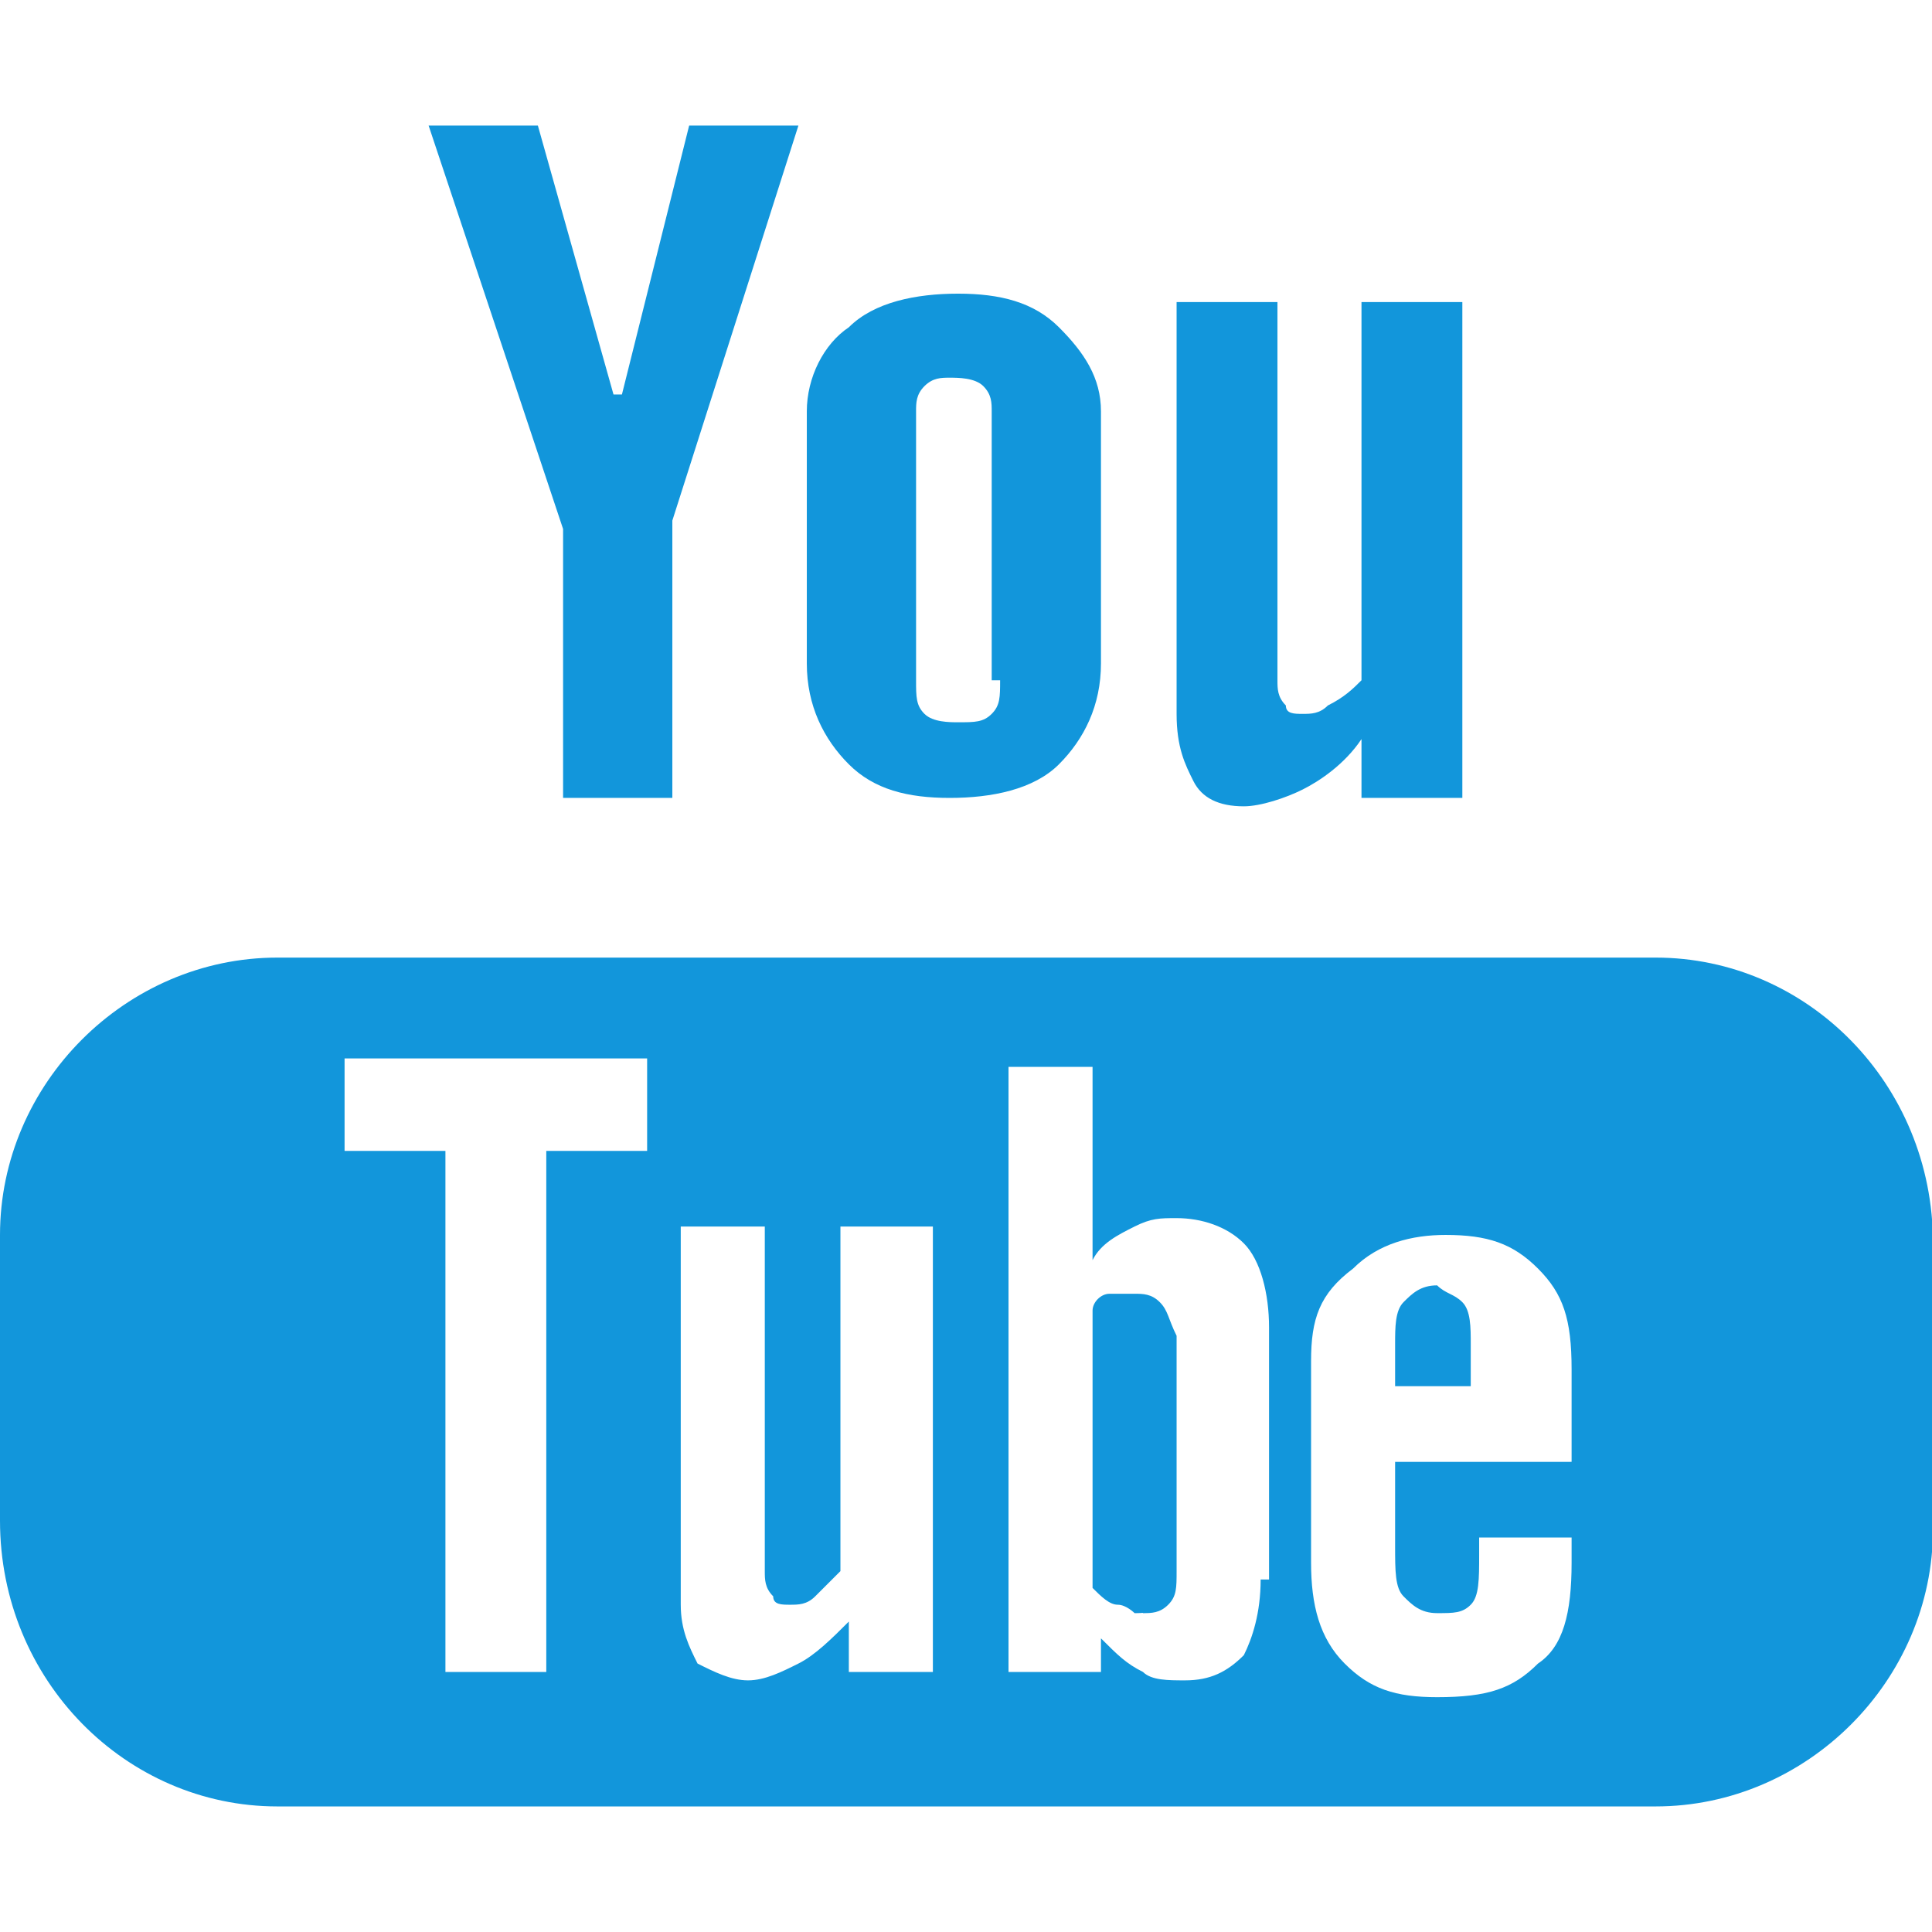 <svg t="1614284610829" class="icon" viewBox="0 0 1177 1024" version="1.1" xmlns="http://www.w3.org/2000/svg" p-id="8622" width="32" height="32"><path d="M829.44 107.52v230.4c-5.12 5.12-10.24 10.24-20.48 15.36-5.12 5.12-10.24 5.12-15.36 5.12-5.12 0-10.24 0-10.24-5.12-5.12-5.12-5.12-10.24-5.12-15.36V107.52H716.8V358.4c0 20.48 5.12 30.72 10.24 40.96 5.12 10.24 15.36 15.36 30.72 15.36 10.24 0 25.6-5.12 35.84-10.24 10.24-5.12 25.6-15.36 35.84-30.72V409.6h61.44V107.52h-61.44z m-184.32 15.36c-15.36-15.36-35.84-20.48-61.44-20.48s-51.2 5.12-66.56 20.48c-15.36 10.24-25.6 30.72-25.6 51.2v153.6c0 25.6 10.24 46.08 25.6 61.44 15.36 15.36 35.84 20.48 61.44 20.48s51.2-5.12 66.56-20.48c15.36-15.36 25.6-35.84 25.6-61.44v-153.6c0-20.48-10.24-35.84-25.6-51.2z m-35.84 215.04c0 10.24 0 15.36-5.12 20.48-5.12 5.12-10.24 5.12-20.48 5.12-5.12 0-15.36 0-20.48-5.12-5.12-5.12-5.12-10.24-5.12-20.48V174.08c0-5.12 0-10.24 5.12-15.36 5.12-5.12 10.24-5.12 15.36-5.12 5.12 0 15.36 0 20.48 5.12 5.12 5.12 5.12 10.24 5.12 15.36v163.84zM419.84 0l-40.96 163.84h-5.12L327.68 0H261.12l81.92 245.76V409.6H409.6V240.64L486.4 0H419.84z m471.04 716.8c5.12 5.12 5.12 15.36 5.12 25.6v25.6h-46.08v-25.6c0-10.24 0-20.48 5.12-25.6 5.12-5.12 10.24-10.24 20.48-10.24 5.12 5.12 10.24 5.12 15.36 10.24z m-184.32 0c-5.12-5.12-10.24-5.12-15.36-5.12h-10.24c-5.12 0-10.24 5.12-10.24 10.24v168.96c5.12 5.12 10.24 10.24 15.36 10.24 5.12 0 10.24 5.12 10.24 5.12 5.12 0 10.24 0 15.36-5.12 5.12-5.12 5.12-10.24 5.12-20.48v-143.36c-5.12-10.24-5.12-15.36-10.24-20.48z m0 0c-5.12-5.12-10.24-5.12-15.36-5.12h-10.24c-5.12 0-10.24 5.12-10.24 10.24v168.96c5.12 5.12 10.24 10.24 15.36 10.24 5.12 0 10.24 5.12 10.24 5.12 5.12 0 10.24 0 15.36-5.12 5.12-5.12 5.12-10.24 5.12-20.48v-143.36c-5.12-10.24-5.12-15.36-10.24-20.48z m302.08-209.92H168.96C76.8 506.88 0 583.68 0 675.84v174.08C0 947.2 76.8 1024 168.96 1024h839.68c92.16 0 168.96-76.8 168.96-168.96v-174.08c0-97.28-76.8-174.08-168.96-174.08z m-614.4 117.76H332.8v317.44H271.36v-317.44H209.92v-56.32h184.32v56.32z m179.2 317.44h-56.32v-30.72c-10.24 10.24-20.48 20.48-30.72 25.6-10.24 5.12-20.48 10.24-30.72 10.24-10.24 0-20.48-5.12-30.72-10.24-5.12-10.24-10.24-20.48-10.24-35.84v-230.4h51.2v209.92c0 5.12 0 10.24 5.12 15.36 0 5.12 5.12 5.12 10.24 5.12s10.24 0 15.36-5.12l15.36-15.36v-209.92h56.32v271.36z m194.56-56.32c0 20.48-5.12 35.84-10.24 46.08-10.24 10.24-20.48 15.36-35.84 15.36-10.24 0-20.48 0-25.6-5.12-10.24-5.12-15.36-10.24-25.6-20.48v20.48H614.4v-368.64h51.2v117.76c5.12-10.24 15.36-15.36 25.6-20.48 10.24-5.12 15.36-5.12 25.6-5.12 15.36 0 30.72 5.12 40.96 15.36 10.24 10.24 15.36 30.72 15.36 51.2v153.6z m184.32-71.68h-102.4v51.2c0 15.36 0 25.6 5.12 30.72 5.12 5.12 10.24 10.24 20.48 10.24s15.36 0 20.48-5.12c5.12-5.12 5.12-15.36 5.12-30.72v-10.24h56.32v15.36c0 30.72-5.12 51.2-20.48 61.44-15.36 15.36-30.72 20.48-61.44 20.48-25.6 0-40.96-5.12-56.32-20.48-15.36-15.36-20.48-35.84-20.48-61.44v-122.88c0-25.6 5.12-40.96 25.6-56.32 15.36-15.36 35.84-20.48 56.32-20.48 25.6 0 40.96 5.12 56.32 20.48 15.36 15.36 20.48 30.72 20.48 61.44v56.32z m-266.24-102.4h-10.24c-5.12 0-10.24 5.12-10.24 10.24v168.96c5.12 5.12 10.24 10.24 15.36 10.24 5.12 0 10.24 5.12 10.24 5.12 5.12 0 10.24 0 15.36-5.12 5.12-5.12 5.12-10.24 5.12-20.48v-143.36c0-10.24 0-15.36-5.12-20.48-5.12-5.12-10.24-5.12-20.48-5.12z m20.48 5.12c-5.12-5.12-10.24-5.12-15.36-5.12h-10.24c-5.12 0-10.24 5.12-10.24 10.24v168.96c5.12 5.12 10.24 10.24 15.36 10.24 5.12 0 10.24 5.12 10.24 5.12 5.12 0 10.24 0 15.36-5.12 5.12-5.12 5.12-10.24 5.12-20.48v-143.36c-5.12-10.24-5.12-15.36-10.24-20.48z m0 0c-5.12-5.12-10.24-5.12-15.36-5.12h-10.24c-5.12 0-10.24 5.12-10.24 10.24v168.96c5.12 5.12 10.24 10.24 15.36 10.24 5.12 0 10.24 5.12 10.24 5.12 5.12 0 10.24 0 15.36-5.12 5.12-5.12 5.12-10.24 5.12-20.48v-143.36c-5.12-10.24-5.12-15.36-10.24-20.48z" fill="#1296db" p-id="8623"></path></svg>